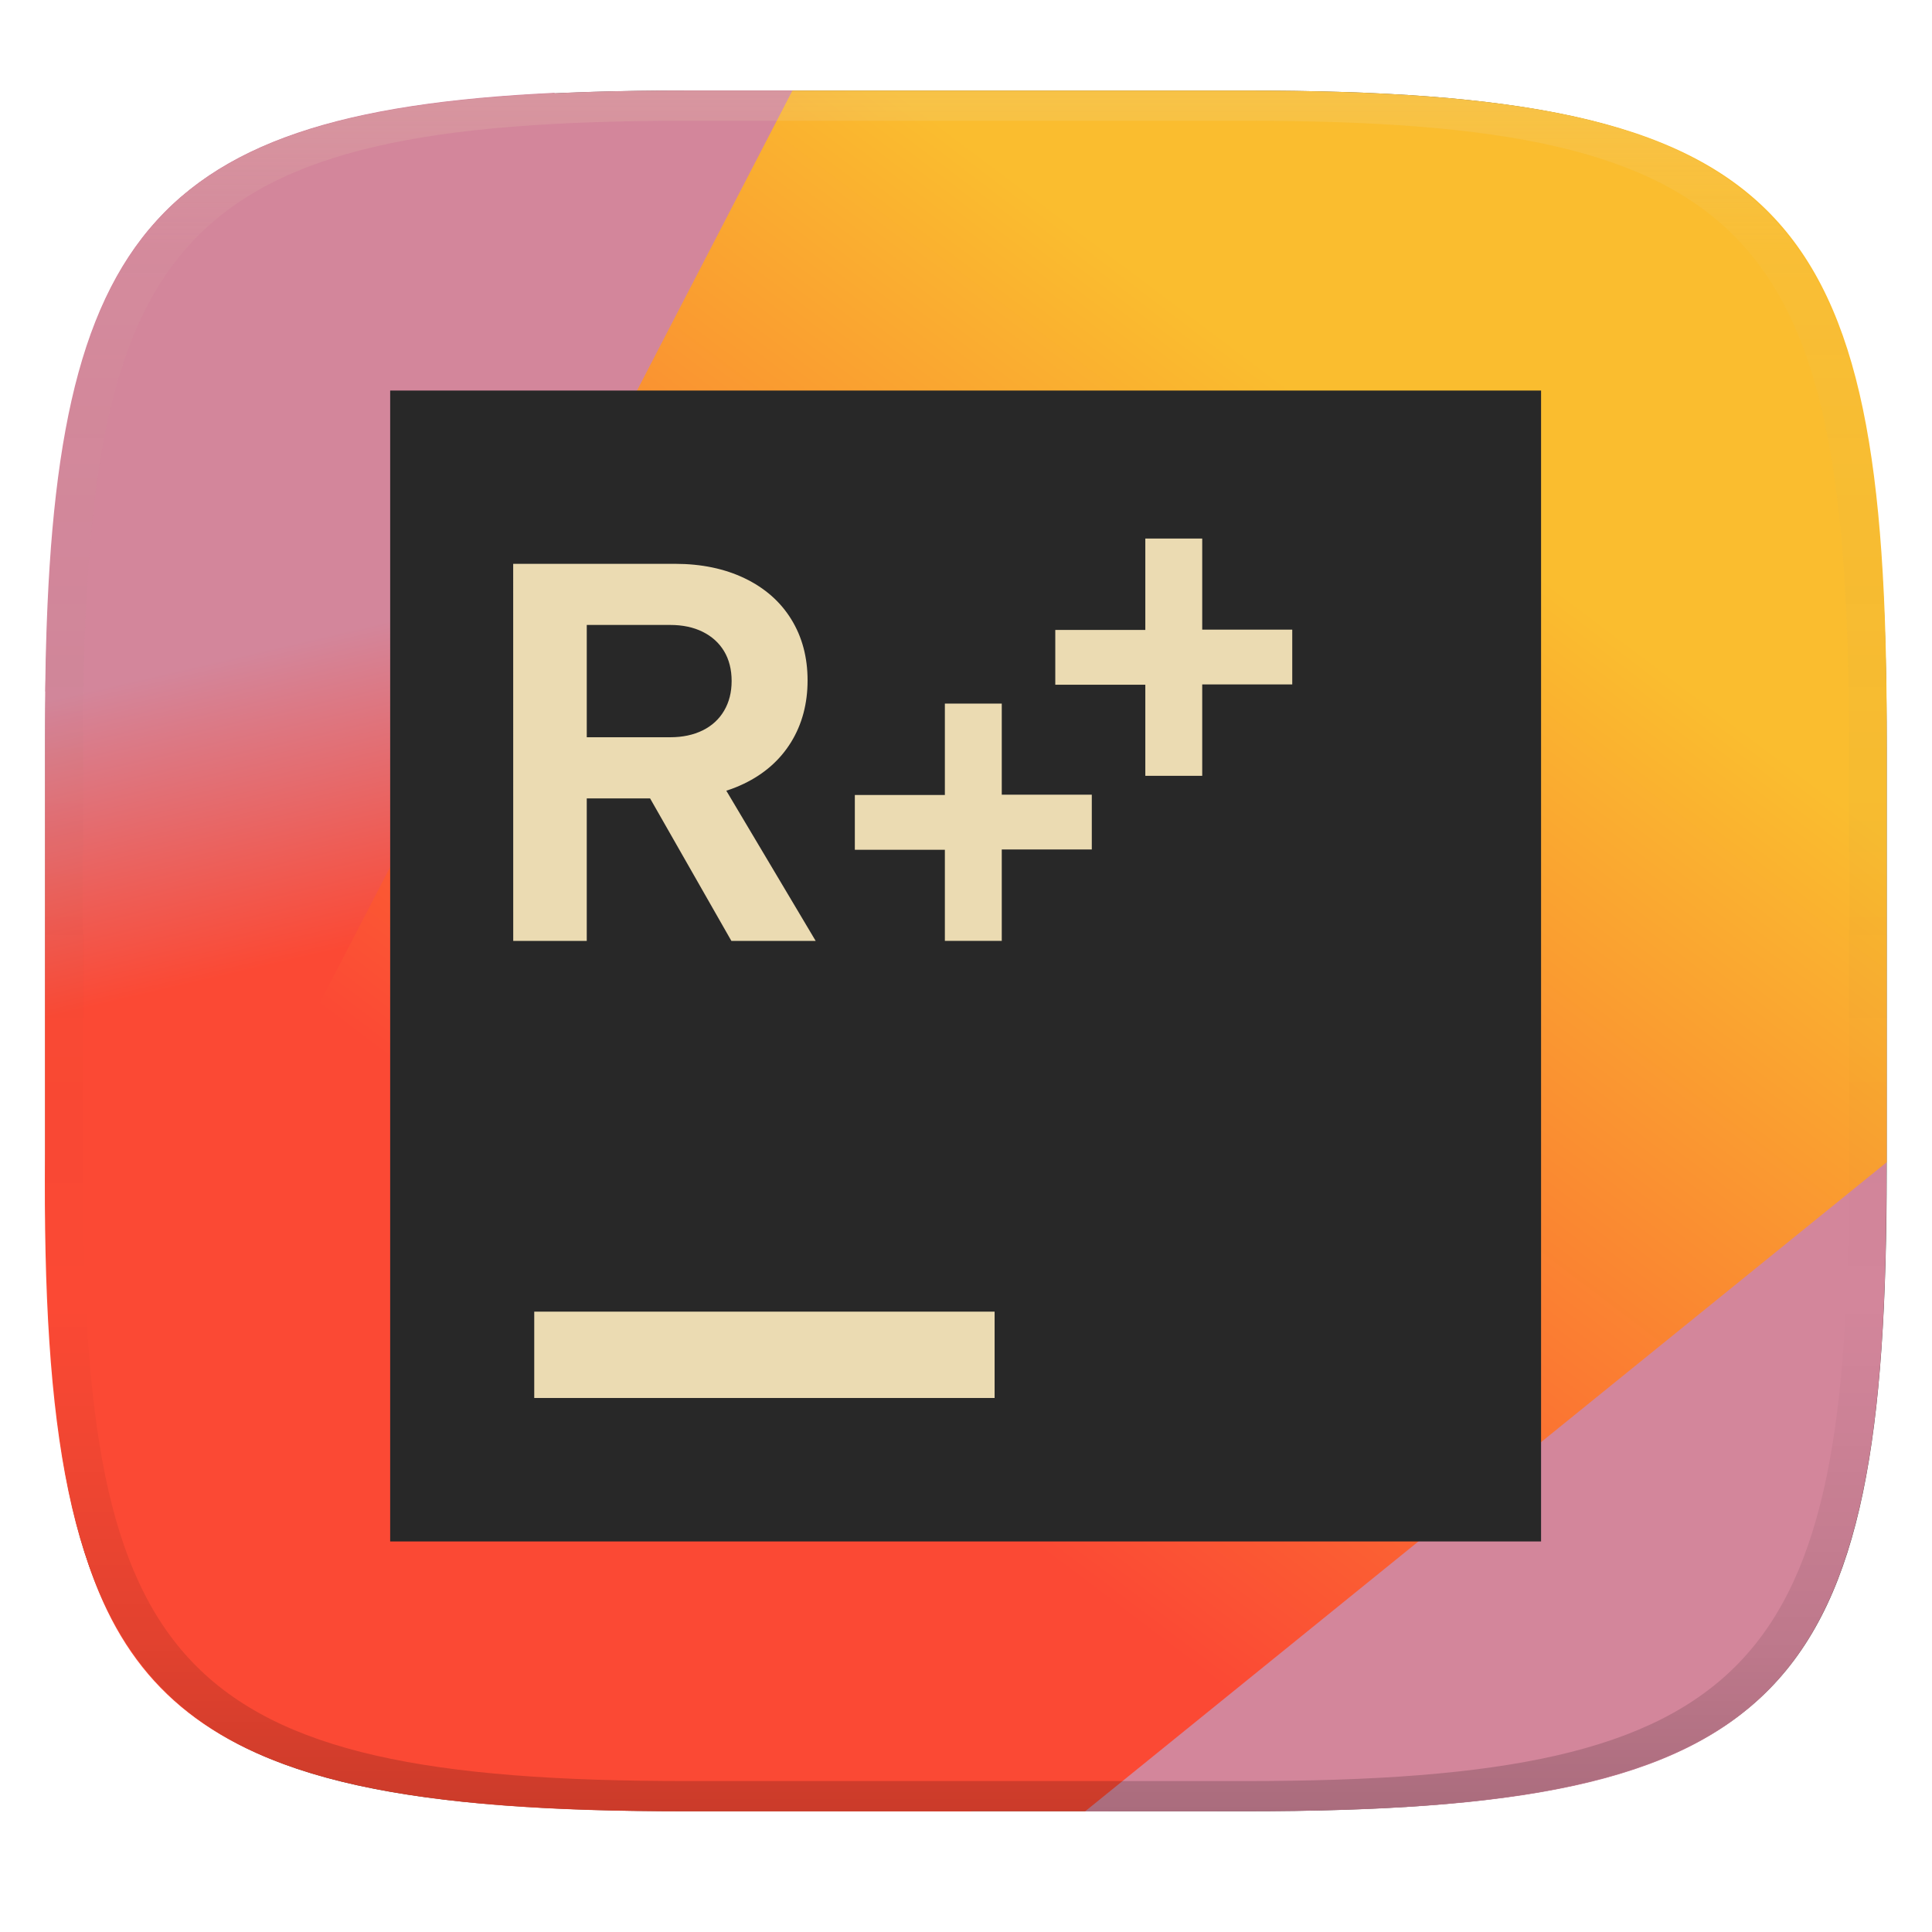 <svg width="256" height="256" version="1.1" xmlns="http://www.w3.org/2000/svg">
  <defs>
    <linearGradient id="linearGradient31" x1=".5" x2=".5" y2="1" gradientTransform="matrix(244,0,0,228,5.986,12)" gradientUnits="userSpaceOnUse">
      <stop stop-color="#ebdbb2" stop-opacity=".2" offset="0"/>
      <stop stop-color="#ebdbb2" stop-opacity=".05" offset=".1"/>
      <stop stop-opacity="0" offset=".704"/>
      <stop stop-opacity=".1" offset=".897"/>
      <stop stop-opacity=".2" offset="1"/>
    </linearGradient>
    <linearGradient id="linearGradient26" x1="20.33" x2="64.87" y1="58.92" y2="47.83" gradientTransform="matrix(0 4.545 -4.864 0 298.7 -22.96)" gradientUnits="userSpaceOnUse">
      <stop stop-color="#d3869b" offset=".102"/>
      <stop stop-color="#fb4934" offset=".298"/>
    </linearGradient>
    <linearGradient id="linearGradient24" x1="20" x2="240" y1="30" y2="220" gradientTransform="matrix(0 -.934 1.07 0 -6.8 245.6)" gradientUnits="userSpaceOnUse">
      <stop stop-color="#fb4934" offset=".296"/>
      <stop stop-color="#fabd2f" offset=".796"/>
    </linearGradient>
  </defs>
  <path d="m165 12c72 0 85 15 85 87v56c0 70-13 85-85 85h-74c-72 0-85-15-85-85v-56c0-72 13-87 85-87z" fill="#504945" style="isolation:isolate"/>
  <path d="m164.9 240c71.59 0.036 85.34-14.34 85.06-86.01l-145-142h-14c-69.77 0-83.86 14.19-84.95 79.62l137.8 148.4z" fill="#d3869b" stroke-width="1"/>
  <path d="m128.7 240c-10.06-74.68-21.35-155.3-55.23-227.7-55.71 2.635-67.51 20.38-67.51 84.66v56c-0.625 73.5 14.43 86.82 85 87z" fill="url(#linearGradient26)"/>
  <path d="m143.8 240 106.2-86v-57c0-70-13-85-85-85h-60l-95.84 185c6.072 33.44 26.19 43.13 81.84 43z" fill="url(#linearGradient24)" stroke-width="1"/>
  <path d="m204.2 51.75h-152.5v152.5h152.5z" fill="#282828" stroke-width="3.812"/>
  <path d="m70.79 173.8h61v11.44h-61z" fill="#ebdbb2" stroke-width="3.812"/>
  <path d="m159.3 71.36v12.07h11.93v7.26h-11.93v12.11h-7.539v-12.07h-11.93v-7.26h11.93v-12.11z" fill="#ebdbb2" stroke-width="3.329"/>
  <path d="m125.2 93.23h7.539v12.07h11.93v7.26h-11.93v12.11h-7.539v-12.07h-11.93v-7.26h11.93z" fill="#ebdbb2" stroke-width="3.329"/>
  <path d="m68 74.71h21.45c3.498 0 6.577 0.643 9.243 1.927 2.663 1.284 4.717 3.092 6.155 5.425 1.44 2.333 2.16 5.032 2.16 8.101s-0.732 5.822-2.195 8.19c-1.463 2.368-3.546 4.199-6.245 5.496-0.743 0.357-1.519 0.664-2.328 0.923l11.84 19.9h-11.17l-10.77-18.88h-8.392v18.88h-9.743zm25.11 22.07c1.226-0.608 2.17-1.475 2.836-2.605 0.666-1.13 0.999-2.445 0.999-3.943s-0.333-2.836-0.999-3.943-1.613-1.962-2.836-2.57c-1.226-0.608-2.659-0.91-4.301-0.91h-11.06v14.88h11.06c1.642 0 3.075-0.306 4.301-0.911z" clip-rule="evenodd" fill="#ebdbb2" fill-rule="evenodd" stroke-width="3.329"/>
  <path d="m91 12c-72 0-85 15-85 87v56c0 70 13 85 85 85h74c72 0 85-15 85-85v-56c0-72-13-87-85-87zm0 4h74c68 0 80 15 80 83v56c0 66-12 81-80 81h-74c-68 0-80-15-80-81v-56c0-68 12-83 80-83z" fill="url(#linearGradient31)" style="isolation:isolate"/>
</svg>
